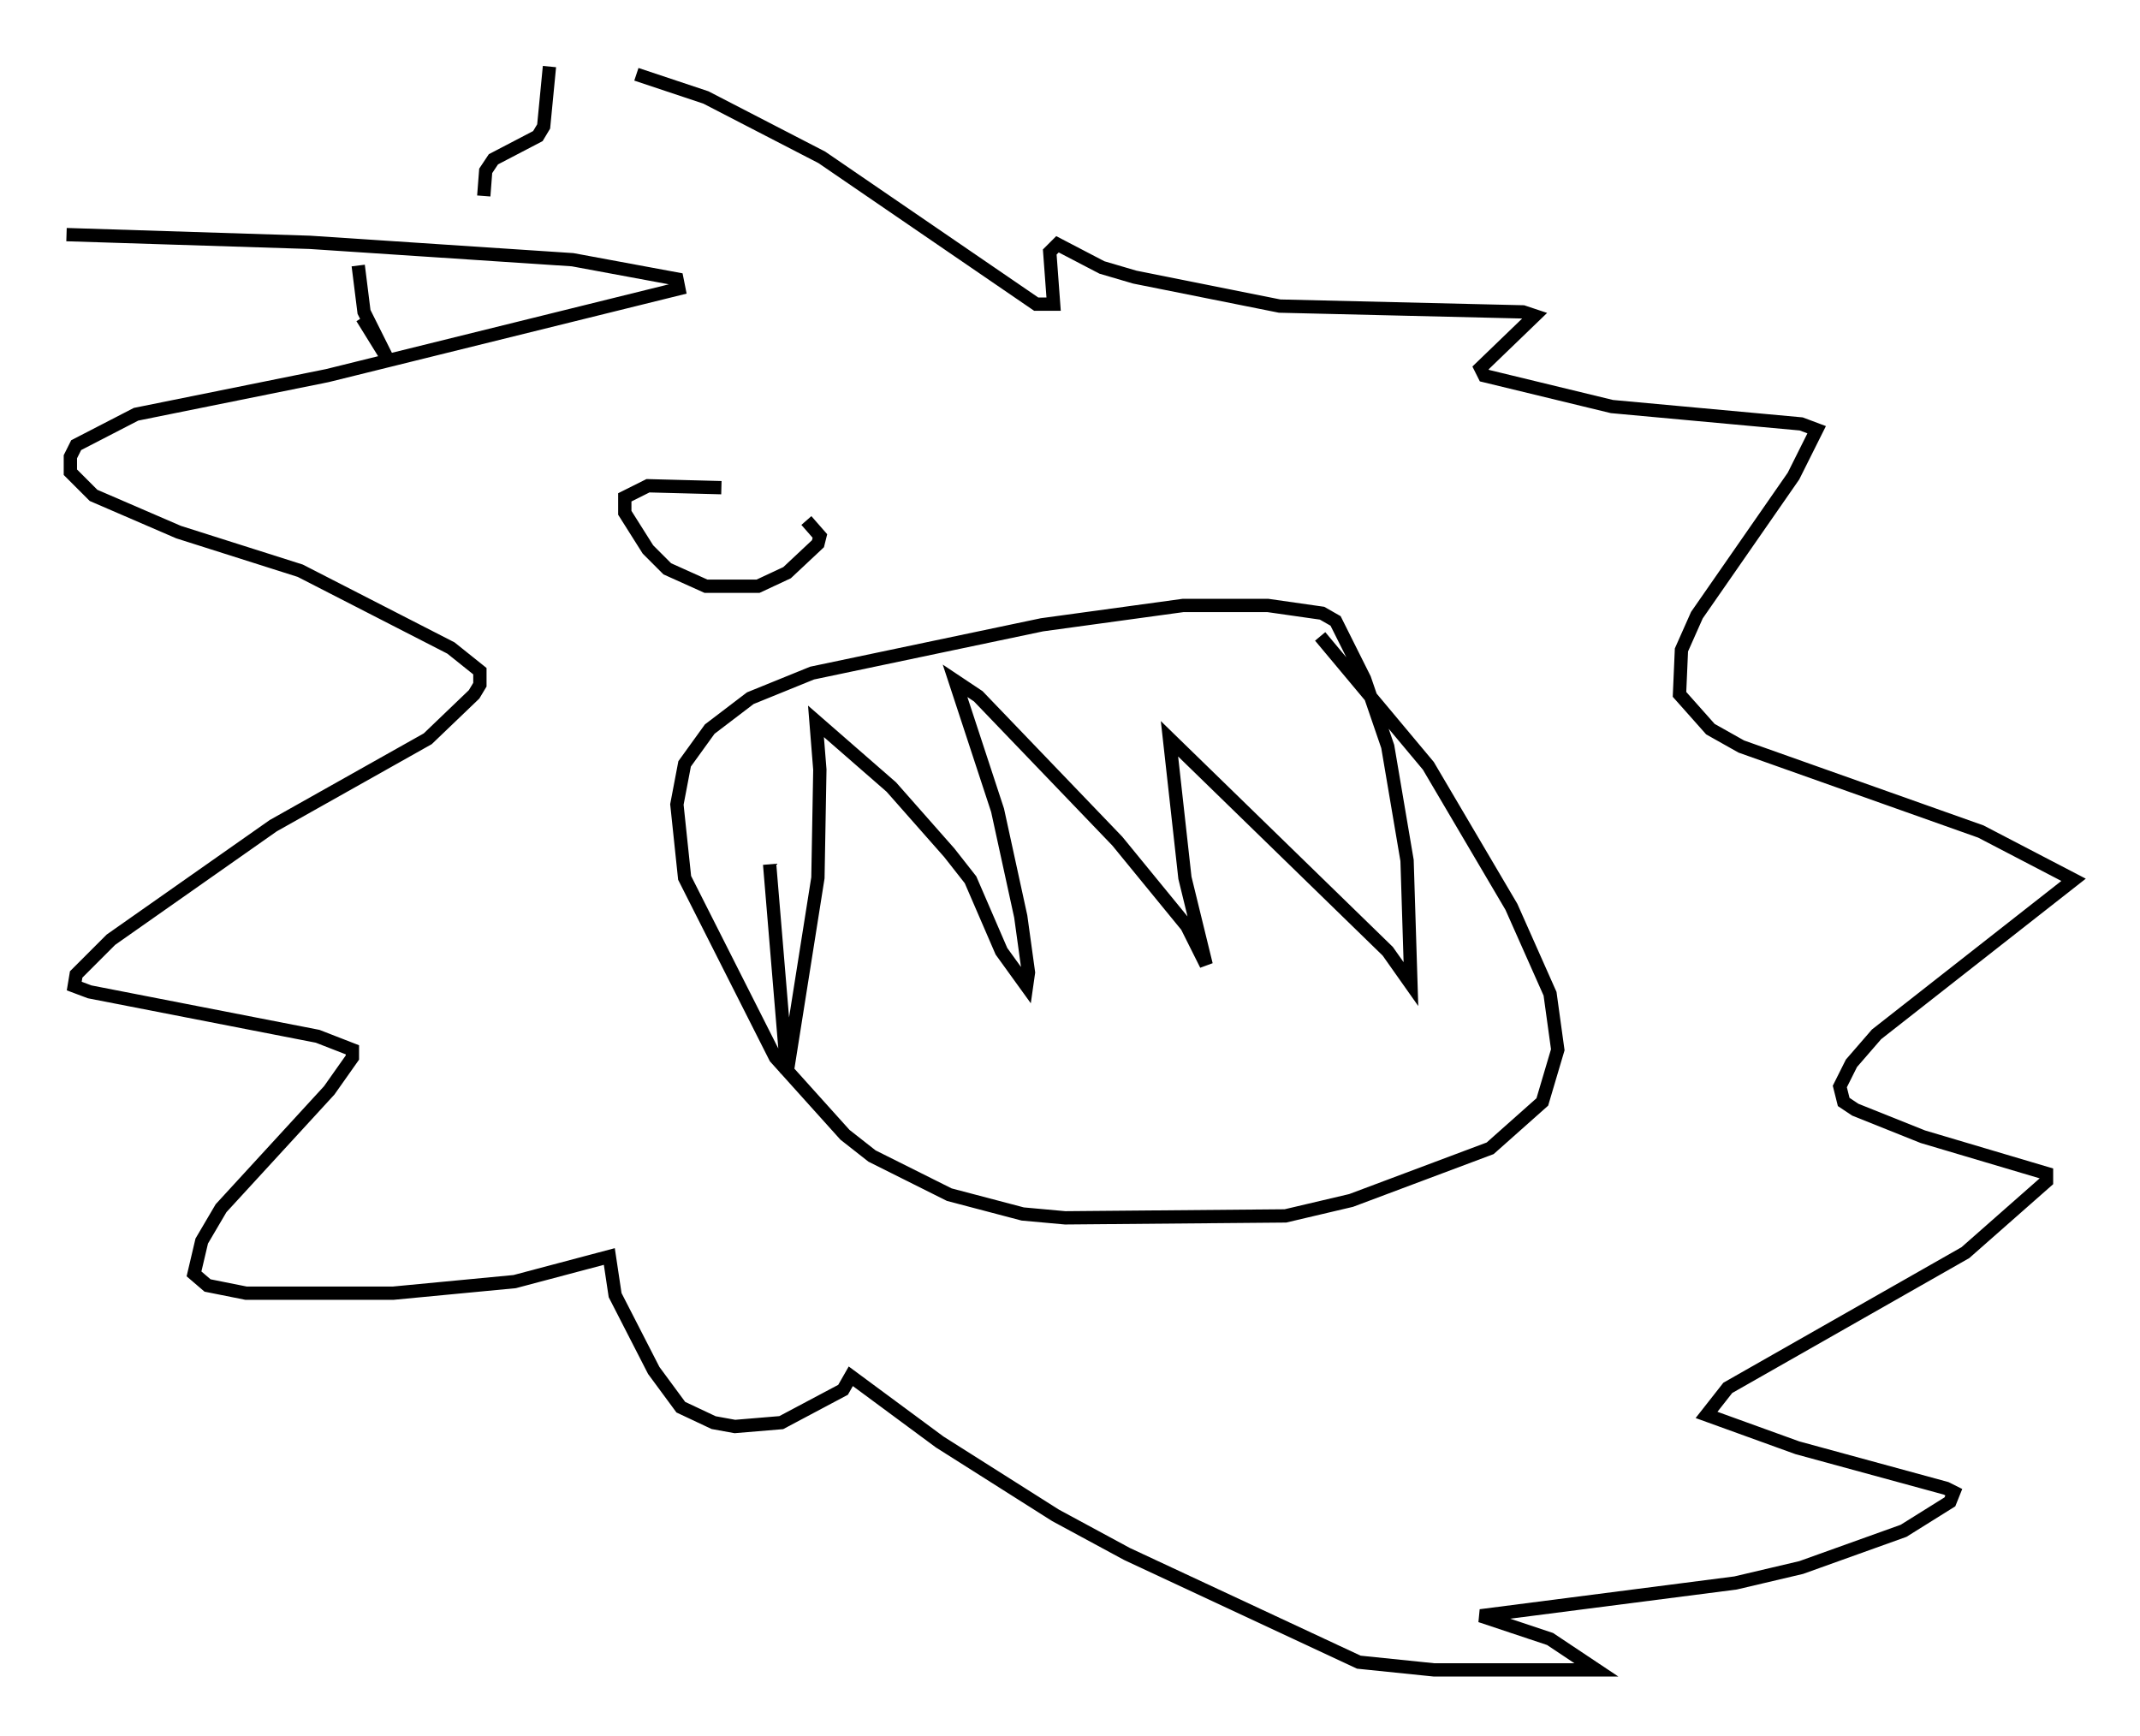 <?xml version="1.0" encoding="utf-8" ?>
<svg baseProfile="full" height="130.558" version="1.1" width="160.916" xmlns="http://www.w3.org/2000/svg" xmlns:ev="http://www.w3.org/2001/xml-events" xmlns:xlink="http://www.w3.org/1999/xlink"><defs /><rect fill="white" height="130.558" width="160.916" x="0" y="0" /><path d="M56.419, 54.095 m1.453, 10.894 l1.307, 15.687 2.324, -14.67 l0.145, -8.134 -0.291, -3.631 l5.665, 4.939 4.358, 4.939 l1.598, 2.034 2.324, 5.374 l1.888, 2.615 0.145, -1.017 l-0.581, -4.212 -1.743, -7.989 l-3.196, -9.732 1.743, 1.162 l10.458, 10.894 5.229, 6.391 l1.453, 2.905 -1.598, -6.536 l-1.162, -10.458 16.413, 15.978 l1.743, 2.469 -0.291, -9.296 l-1.453, -8.57 -1.743, -5.084 l-2.179, -4.358 -1.017, -0.581 l-4.067, -0.581 -6.391, 0.0 l-10.603, 1.453 -17.285, 3.631 l-4.648, 1.888 -3.05, 2.324 l-1.888, 2.615 -0.581, 3.05 l0.581, 5.52 6.827, 13.508 l5.229, 5.81 2.034, 1.598 l5.81, 2.905 5.52, 1.453 l3.196, 0.291 16.559, -0.145 l4.939, -1.162 10.458, -3.922 l3.922, -3.486 1.162, -3.922 l-0.581, -4.212 -2.905, -6.536 l-6.246, -10.603 -8.134, -9.732 m-94.268, -30.212 l18.302, 0.581 19.754, 1.307 l7.844, 1.453 0.145, 0.726 l-26.436, 6.536 -14.38, 2.905 l-4.503, 2.324 -0.436, 0.872 l0.0, 1.162 1.743, 1.743 l6.391, 2.76 9.151, 2.905 l11.33, 5.81 2.179, 1.743 l0.0, 1.017 -0.436, 0.726 l-3.486, 3.341 -11.62, 6.536 l-12.201, 8.57 -2.615, 2.615 l-0.145, 0.872 1.162, 0.436 l17.14, 3.341 2.615, 1.017 l0.0, 0.581 -1.743, 2.469 l-8.134, 8.86 -1.453, 2.469 l-0.581, 2.469 1.017, 0.872 l2.905, 0.581 11.039, 0.0 l9.151, -0.872 7.117, -1.888 l0.436, 2.905 2.905, 5.665 l2.034, 2.76 2.469, 1.162 l1.598, 0.291 3.486, -0.291 l4.648, -2.469 0.581, -1.017 l6.682, 4.939 8.715, 5.52 l5.374, 2.905 17.43, 8.134 l5.665, 0.581 12.201, 0.0 l-3.486, -2.324 -5.229, -1.743 l19.173, -2.469 4.939, -1.162 l7.698, -2.76 3.486, -2.179 l0.291, -0.726 -0.581, -0.291 l-11.184, -3.05 -6.827, -2.469 l1.598, -2.034 17.866, -10.168 l6.101, -5.374 0.0, -0.581 l-9.296, -2.76 -5.084, -2.034 l-0.872, -0.581 -0.291, -1.162 l0.872, -1.743 1.888, -2.179 l14.816, -11.62 -6.972, -3.631 l-18.011, -6.391 -2.324, -1.307 l-2.324, -2.615 0.145, -3.341 l1.162, -2.615 7.263, -10.458 l1.743, -3.486 -1.162, -0.436 l-14.235, -1.307 -9.587, -2.324 l-0.291, -0.581 4.067, -3.922 l-0.872, -0.291 -18.302, -0.436 l-10.894, -2.179 -2.469, -0.726 l-3.341, -1.743 -0.581, 0.581 l0.291, 3.922 -1.307, 0.0 l-16.123, -11.039 -8.715, -4.503 l-5.229, -1.743 m-6.536, -0.581 l-0.436, 4.503 -0.436, 0.726 l-3.341, 1.743 -0.581, 0.872 l-0.145, 1.888 m-9.441, 5.229 l0.436, 3.486 1.743, 3.486 l-1.888, -3.05 m27.017, 12.782 l-5.52, -0.145 -1.743, 0.872 l0.0, 0.581 0.0, 0.581 l1.743, 2.76 1.453, 1.453 l2.905, 1.307 3.922, 0.0 l2.179, -1.017 2.324, -2.179 l0.145, -0.581 -1.017, -1.162 " fill="none" stroke="black" stroke-width="1" /></svg>